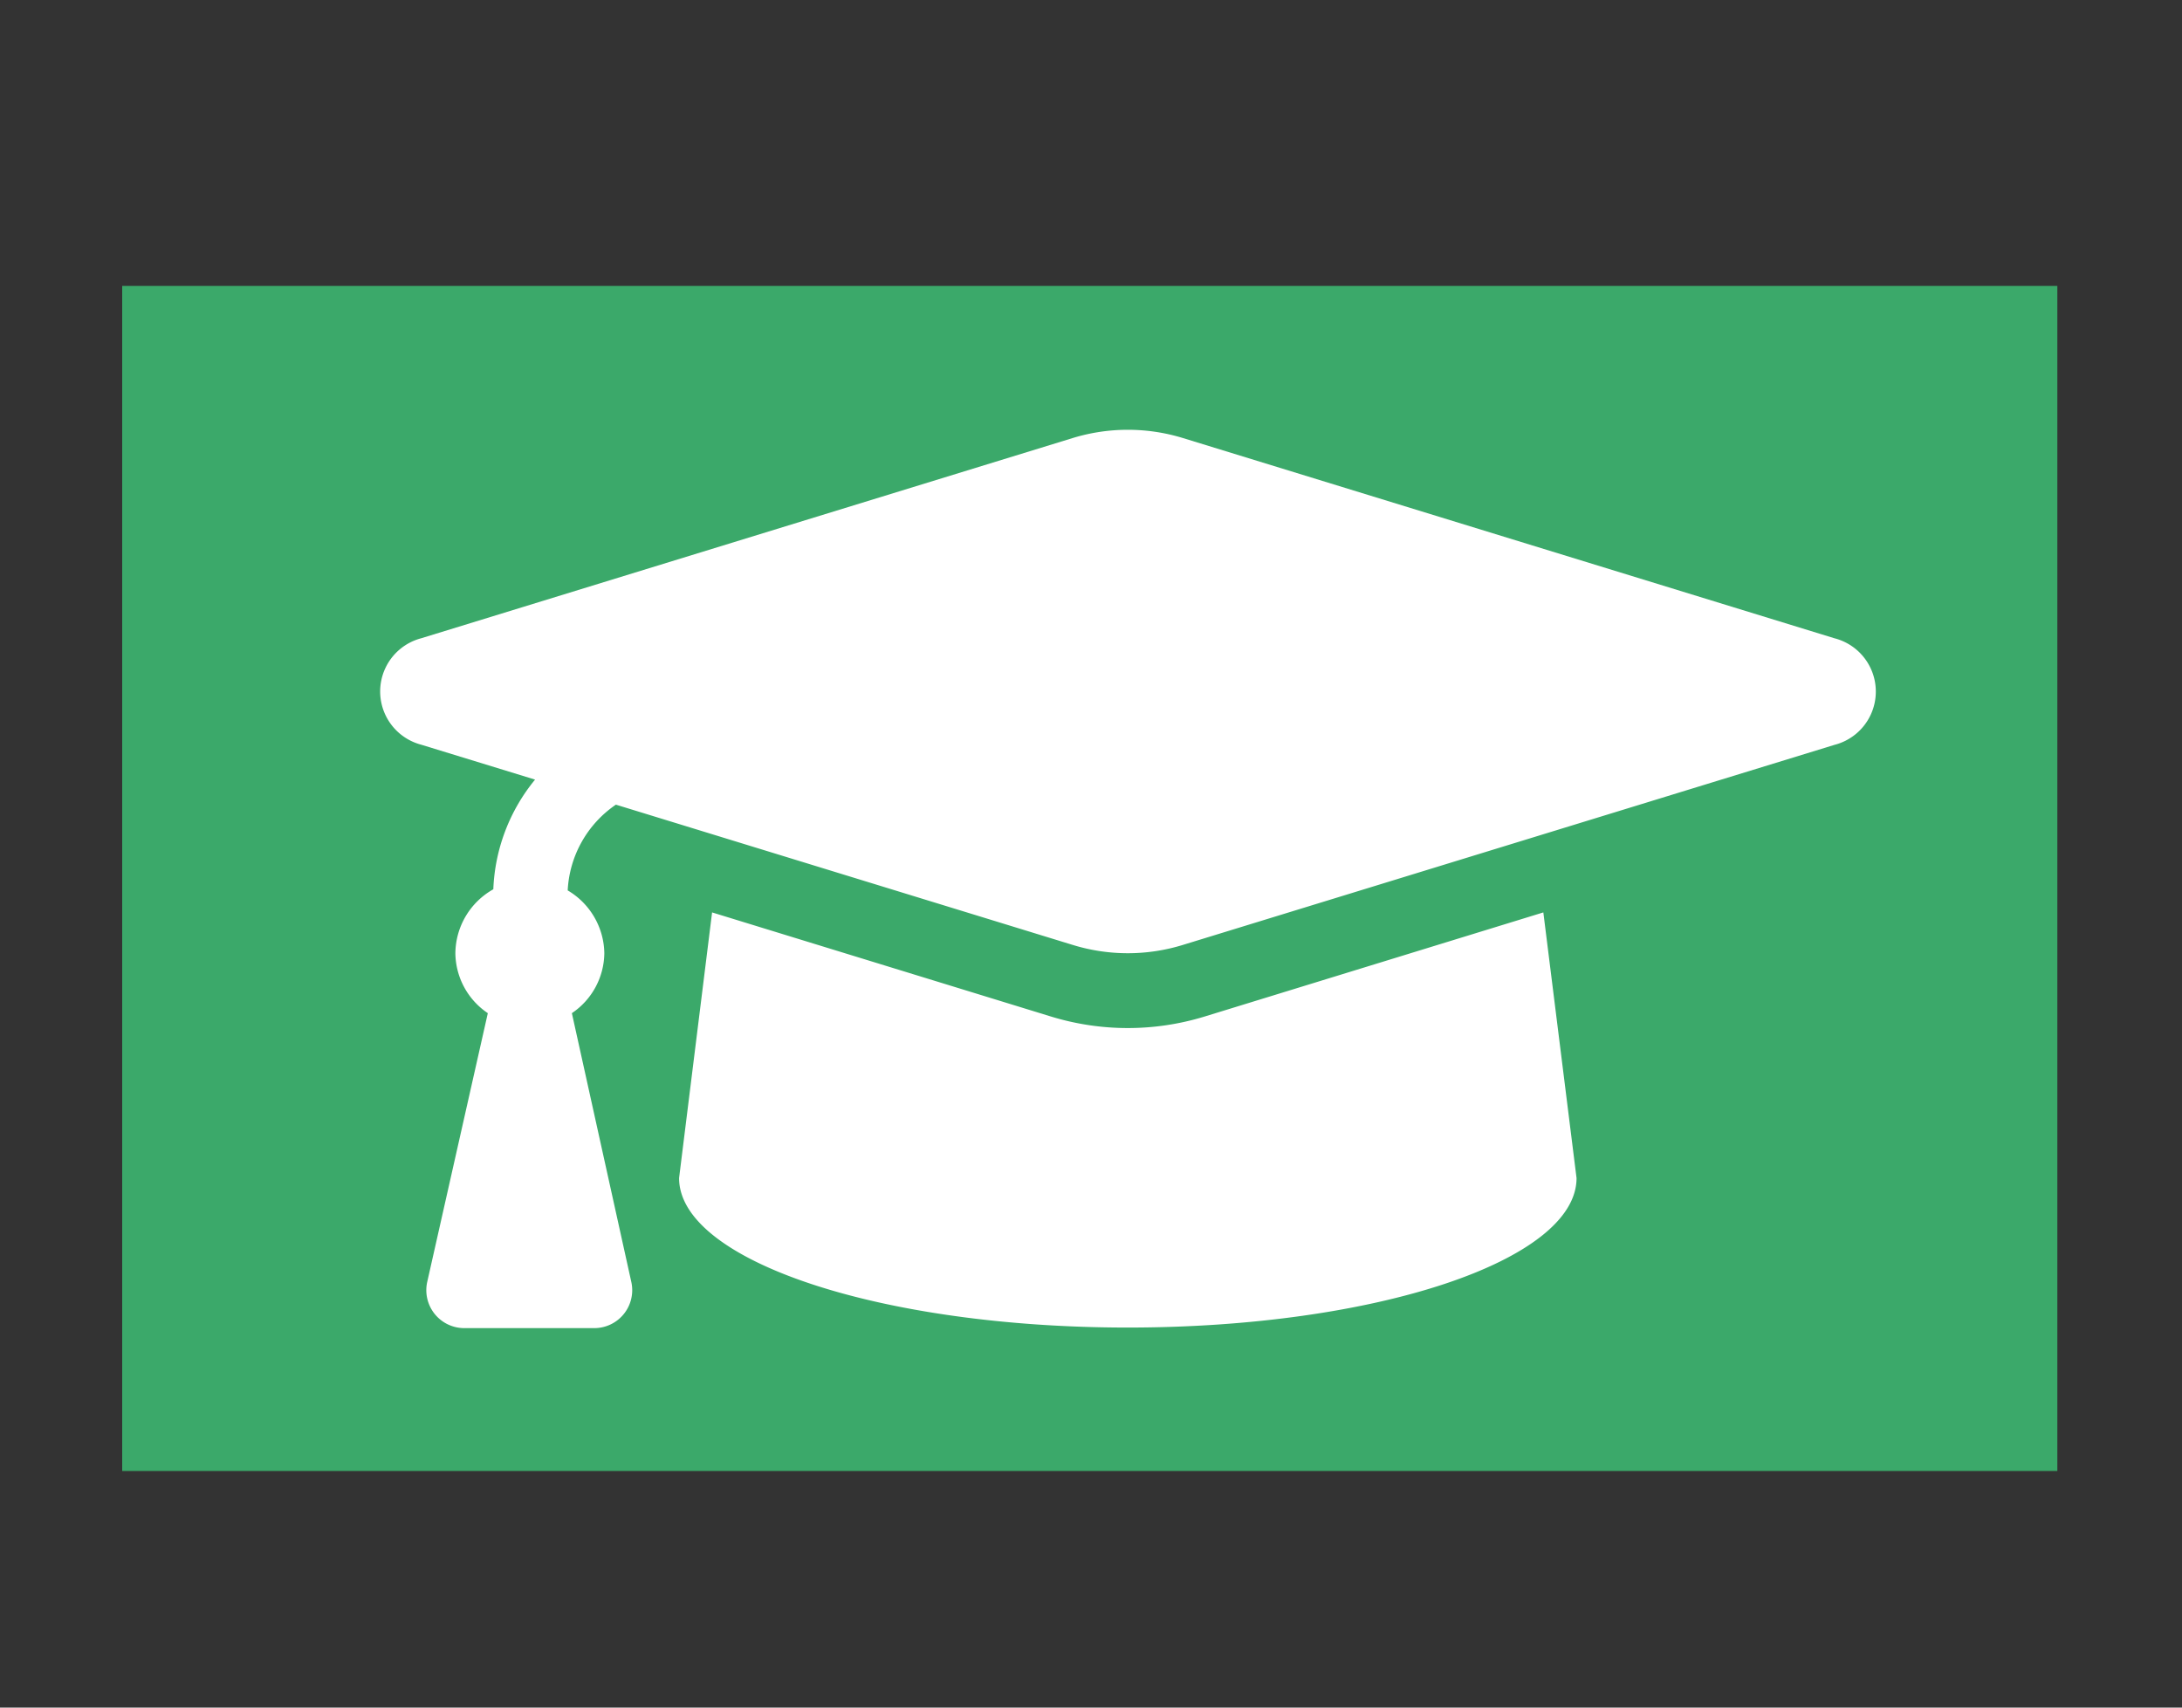 <svg xmlns="http://www.w3.org/2000/svg" viewBox="0 0 115 90"><rect x="0" y="0" width="115" height="90" fill="#333333" stroke="none"/><defs><style>.cls-1{fill:#3ba96a;}.cls-2{fill:#fff;}</style></defs><title>Icon_assessment soild color copy</title><g id="Layer_5" data-name="Layer 5"><rect class="cls-1" x="6.44" y="15.07" width="101.99" height="62.46"/><path class="cls-2" d="M96.68,33.64,62.32,23.08a9.91,9.91,0,0,0-5.76,0L22.2,33.64a2.9,2.9,0,0,0,0,5.61l6,1.84A9.7,9.7,0,0,0,26,46.87a3.91,3.91,0,0,0-2,3.37,3.86,3.86,0,0,0,1.71,3.16L22.52,67.55A2,2,0,0,0,24.45,70h6.91a2,2,0,0,0,1.92-2.4L30.14,53.4a3.86,3.86,0,0,0,1.71-3.16,3.91,3.91,0,0,0-1.93-3.31,5.82,5.82,0,0,1,2.54-4.52l24.1,7.4a9.85,9.85,0,0,0,5.76,0L96.68,39.26a2.9,2.9,0,0,0,0-5.62ZM63.48,53.58a13.8,13.8,0,0,1-8.08,0L37.53,48.09l-1.74,14c0,4.35,10.59,7.88,23.65,7.88s23.65-3.53,23.65-7.88l-1.75-14Z"/></g></svg>